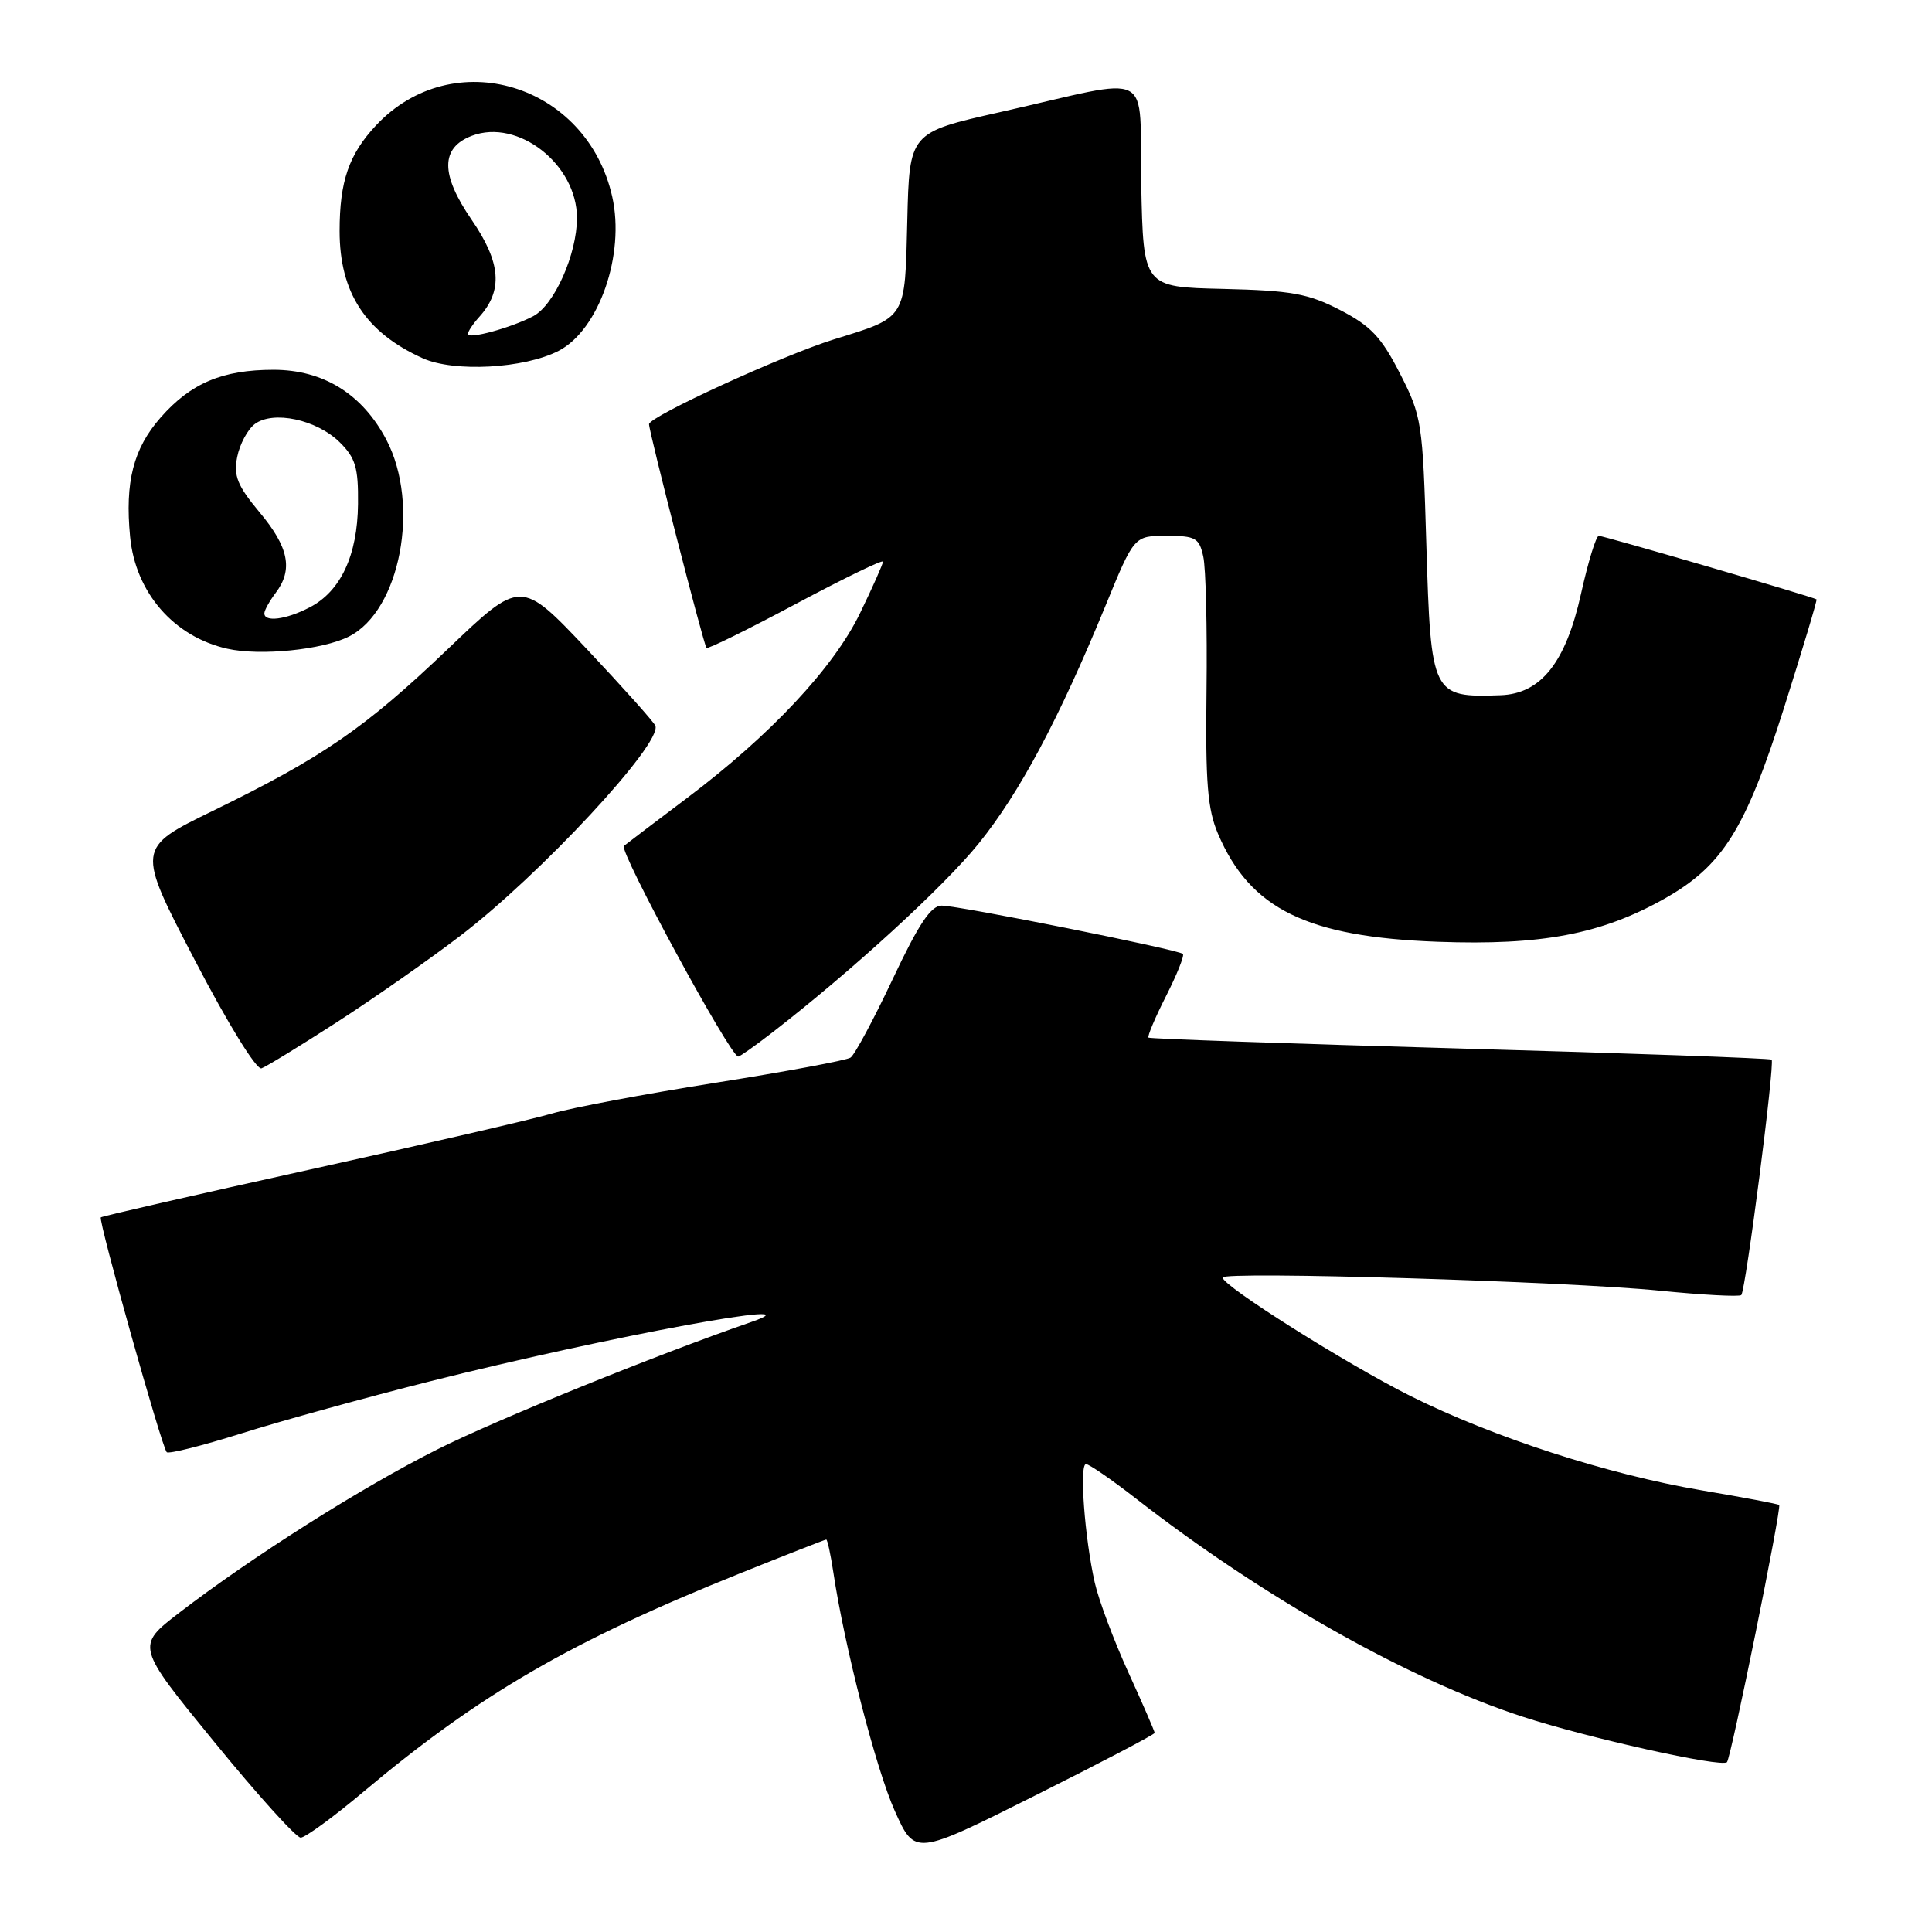 <?xml version="1.0" encoding="UTF-8" standalone="no"?>
<!DOCTYPE svg PUBLIC "-//W3C//DTD SVG 1.1//EN" "http://www.w3.org/Graphics/SVG/1.1/DTD/svg11.dtd" >
<svg xmlns="http://www.w3.org/2000/svg" xmlns:xlink="http://www.w3.org/1999/xlink" version="1.1" viewBox="0 0 256 256">
 <g >
 <path fill="currentColor"
d=" M 153.00 229.62 C 153.00 229.42 151.43 225.79 149.50 221.57 C 147.58 217.35 145.58 212.01 145.06 209.70 C 143.72 203.76 143.00 194.00 143.90 194.00 C 144.31 194.00 147.32 196.07 150.58 198.61 C 167.39 211.68 186.62 222.53 201.72 227.46 C 210.35 230.28 228.10 234.23 228.83 233.50 C 229.36 232.98 236.10 199.76 235.75 199.42 C 235.61 199.28 231.00 198.41 225.50 197.48 C 213.01 195.36 197.90 190.47 186.92 184.99 C 178.47 180.77 162.00 170.39 162.00 169.28 C 162.00 168.42 207.66 169.79 219.89 171.02 C 225.60 171.59 230.48 171.85 230.73 171.60 C 231.31 171.02 235.20 140.86 234.75 140.41 C 234.56 140.23 215.98 139.56 193.46 138.93 C 170.93 138.29 152.36 137.65 152.18 137.49 C 152.01 137.33 153.05 134.86 154.50 132.00 C 155.95 129.14 156.96 126.62 156.74 126.40 C 156.17 125.83 127.06 120.00 124.78 120.00 C 123.35 120.00 121.73 122.43 118.28 129.75 C 115.75 135.11 113.24 139.79 112.70 140.14 C 112.17 140.50 104.08 142.00 94.75 143.48 C 85.41 144.96 75.68 146.79 73.13 147.55 C 70.58 148.30 56.16 151.64 41.07 154.97 C 25.99 158.30 13.52 161.15 13.36 161.31 C 12.99 161.67 21.44 191.77 22.09 192.42 C 22.35 192.69 26.83 191.56 32.04 189.92 C 37.24 188.28 48.47 185.18 57.00 183.03 C 80.58 177.10 109.30 171.81 99.50 175.19 C 86.89 179.55 65.88 188.08 58.00 192.03 C 48.01 197.03 33.43 206.26 23.76 213.69 C 18.01 218.11 18.01 218.11 28.38 230.80 C 34.08 237.79 39.24 243.50 39.84 243.50 C 40.44 243.50 44.21 240.75 48.21 237.38 C 63.60 224.47 75.63 217.49 98.10 208.46 C 104.20 206.01 109.33 204.00 109.48 204.00 C 109.64 204.00 110.06 205.94 110.42 208.32 C 111.90 218.19 116.08 234.43 118.57 239.97 C 121.23 245.90 121.23 245.90 137.11 237.94 C 145.85 233.57 153.00 229.82 153.00 229.62 Z  M 44.60 135.47 C 49.43 132.35 56.79 127.21 60.94 124.04 C 71.54 115.96 87.75 98.53 86.84 96.17 C 86.65 95.68 82.56 91.11 77.76 86.01 C 69.01 76.75 69.01 76.75 59.32 86.02 C 48.38 96.47 42.75 100.35 28.21 107.44 C 18.08 112.38 18.08 112.38 25.79 127.18 C 30.19 135.64 33.99 141.80 34.65 141.56 C 35.29 141.33 39.76 138.59 44.60 135.47 Z  M 102.36 136.79 C 112.84 128.68 125.06 117.50 129.68 111.77 C 135.09 105.09 140.33 95.25 146.49 80.25 C 150.28 71.00 150.28 71.00 154.56 71.00 C 158.42 71.00 158.90 71.27 159.44 73.75 C 159.78 75.26 159.97 83.25 159.87 91.50 C 159.72 103.72 160.00 107.24 161.40 110.50 C 165.65 120.46 173.21 124.16 190.53 124.79 C 204.25 125.29 212.16 123.79 220.50 119.11 C 228.26 114.74 231.27 109.95 236.40 93.77 C 238.87 85.96 240.81 79.50 240.70 79.42 C 240.30 79.11 212.48 70.99 211.85 71.00 C 211.49 71.00 210.43 74.46 209.49 78.69 C 207.47 87.79 204.18 91.93 198.83 92.12 C 189.74 92.44 189.60 92.16 189.00 72.14 C 188.52 55.93 188.40 55.16 185.50 49.49 C 183.03 44.65 181.62 43.17 177.55 41.07 C 173.32 38.89 171.11 38.50 162.06 38.28 C 151.50 38.04 151.50 38.04 151.22 24.48 C 150.90 8.86 153.42 10.15 132.50 14.86 C 120.50 17.56 120.50 17.56 120.22 29.27 C 119.90 42.41 120.18 41.97 110.50 44.97 C 103.69 47.09 86.00 55.20 86.00 56.21 C 86.00 57.26 93.20 85.28 93.61 85.85 C 93.75 86.05 99.07 83.43 105.44 80.03 C 111.80 76.64 117.00 74.11 117.00 74.42 C 117.00 74.72 115.64 77.79 113.97 81.23 C 110.47 88.47 102.08 97.43 91.00 105.77 C 86.88 108.87 83.13 111.72 82.67 112.09 C 81.95 112.67 96.78 140.00 97.82 140.00 C 98.04 140.00 100.08 138.56 102.36 136.79 Z  M 46.24 84.34 C 53.03 80.92 55.71 66.89 51.20 58.28 C 48.02 52.21 42.84 49.00 36.24 49.00 C 29.47 49.00 25.28 50.77 21.28 55.33 C 17.67 59.44 16.54 63.86 17.24 71.13 C 17.95 78.52 23.03 84.37 30.12 85.96 C 34.48 86.94 42.74 86.11 46.24 84.34 Z  M 74.02 46.49 C 79.37 43.72 82.85 33.72 81.12 26.05 C 77.75 11.06 60.01 5.72 49.81 16.63 C 46.23 20.46 45.00 24.03 45.00 30.61 C 45.00 38.78 48.44 44.05 56.01 47.47 C 60.17 49.35 69.47 48.84 74.02 46.49 Z  M 35.03 81.25 C 35.05 80.84 35.72 79.63 36.53 78.56 C 38.86 75.48 38.27 72.51 34.41 67.90 C 31.46 64.36 30.93 63.07 31.43 60.55 C 31.76 58.87 32.81 56.91 33.76 56.19 C 36.20 54.36 41.94 55.59 45.00 58.59 C 47.11 60.67 47.49 61.95 47.44 66.78 C 47.37 73.59 45.14 78.36 41.03 80.48 C 37.90 82.11 34.98 82.48 35.03 81.25 Z  M 62.00 44.26 C 62.00 43.93 62.67 42.92 63.49 42.01 C 66.68 38.49 66.39 34.80 62.50 29.13 C 58.35 23.10 58.36 19.58 62.53 17.99 C 68.63 15.67 76.45 21.78 76.45 28.88 C 76.45 33.68 73.45 40.43 70.65 41.90 C 67.72 43.44 62.00 45.00 62.00 44.26 Z "/>
</g>
</svg>